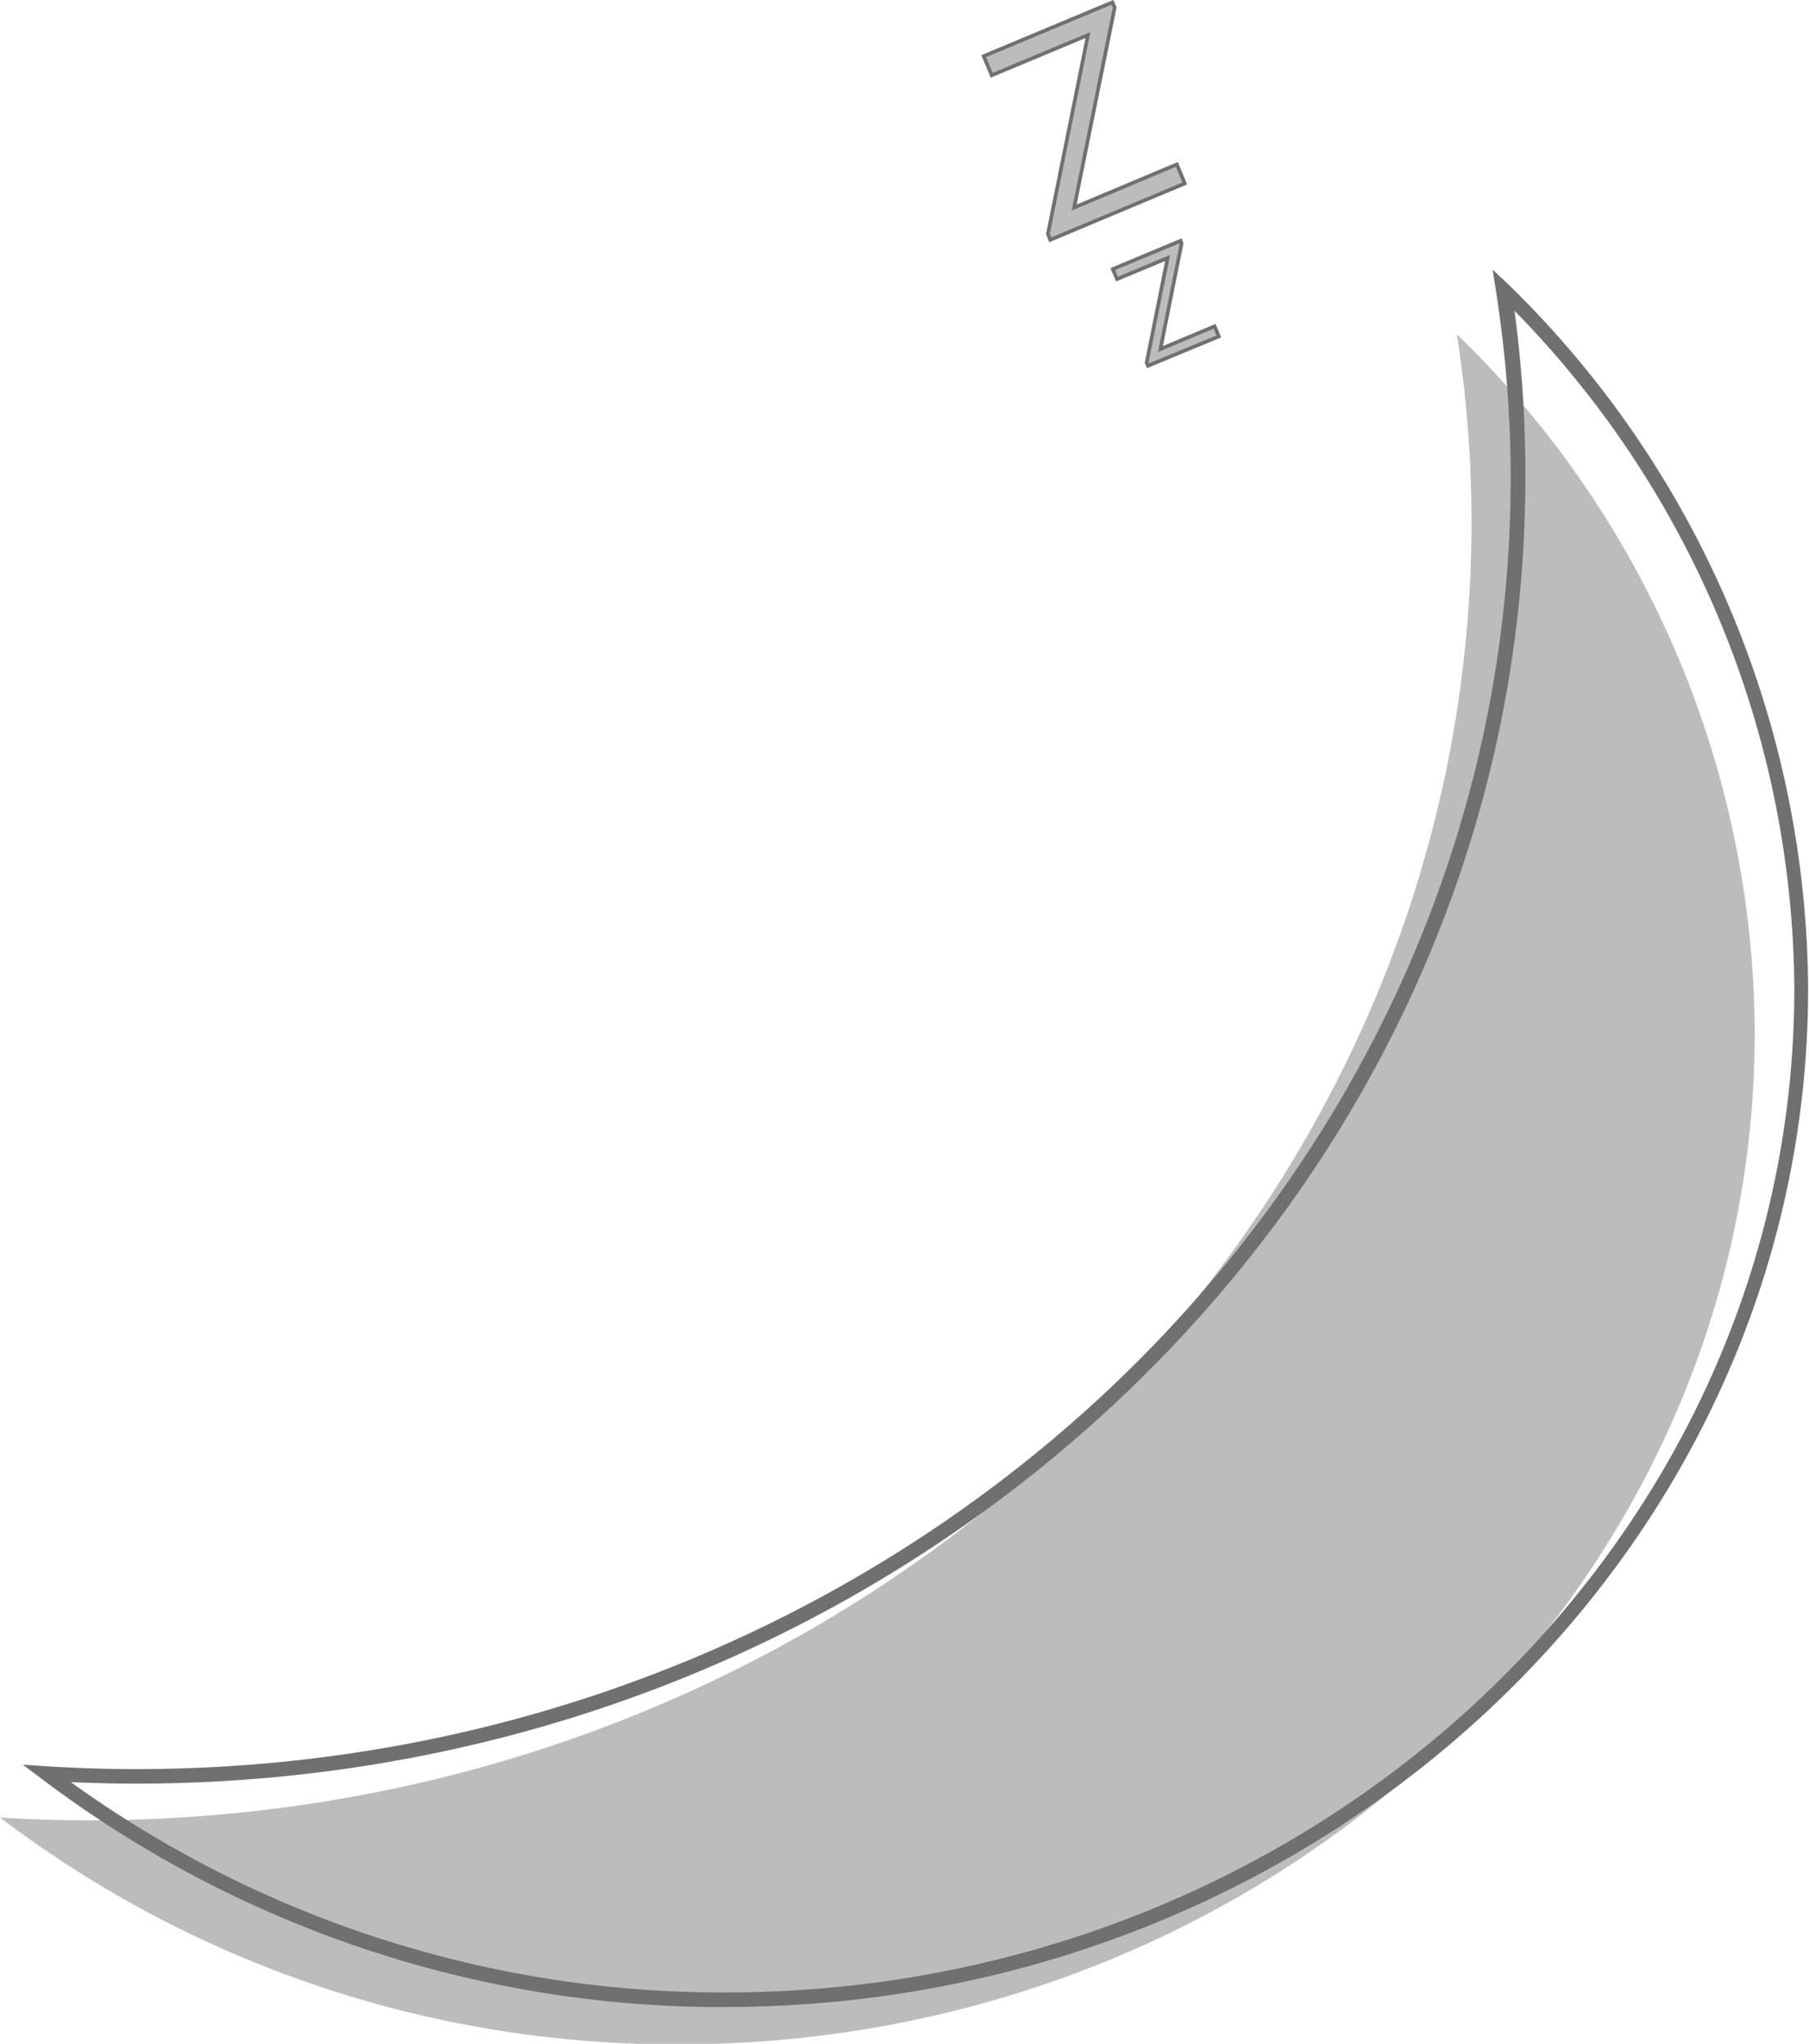 <svg xmlns="http://www.w3.org/2000/svg" viewBox="0 0 123.34 139.36"><defs><style>.cls-1{fill:#bcbcbc;}.cls-2{fill:#707070;}.cls-3{isolation:isolate;}.cls-4{fill:none;stroke:#707070;stroke-miterlimit:4;stroke-width:0.25px;}</style></defs><g id="Layer_2" data-name="Layer 2"><g id="Layer_1-2" data-name="Layer 1"><g id="Group_178" data-name="Group 178"><g id="Group_79" data-name="Group 79"><g id="Path_48" data-name="Path 48"><path class="cls-1" d="M119.64,70.4c0,38.08-32.85,69-73.37,69A76,76,0,0,1,0,123.93c2,.13,4.05.19,6.1.19,52,0,94.23-39.65,94.23-88.57a82.59,82.59,0,0,0-1-12.76A66.62,66.62,0,0,1,119.64,70.4Z"/></g><g id="Path_49" data-name="Path 49"><path class="cls-2" d="M49.14,136.86A77,77,0,0,1,2.89,121.33l-1.33-1,1.66.11c1.92.12,4,.19,6.07.19C61,120.62,103,81.11,103,32.55a83,83,0,0,0-1-12.69l-.23-1.47,1.07,1a67.57,67.57,0,0,1,20.44,48h0c0,38.3-33.15,69.46-73.88,69.46ZM4.83,121.52a76,76,0,0,0,44.31,14.34h.32c40.18,0,72.88-30.71,72.88-68.46a66.56,66.56,0,0,0-19.08-46.21A83.16,83.16,0,0,1,104,32.55c0,49.11-42.49,89.07-94.73,89.07C7.76,121.62,6.27,121.58,4.83,121.52Z"/></g></g><g id="Group_81" data-name="Group 81"><g id="Z" class="cls-3"><g class="cls-3"><path class="cls-1" d="M76,.51,73.24,14.15l7-2.94.54,1.3-9.17,3.84-.16-.4L74.18,2.39,67.62,5.13l-.55-1.3L75.84.16Z"/></g></g><g id="Z-2" class="cls-3"><g class="cls-3"><path class="cls-1" d="M80.56,16.62,79.12,23.8l3.69-1.55.29.69-4.83,2-.09-.21,1.43-7.14-3.45,1.44-.29-.68,4.62-1.93Z"/></g></g><g id="Z-3" class="cls-3"><g class="cls-3"><path class="cls-4" d="M76,.51,73.24,14.15l7-2.94.54,1.3-9.17,3.84-.16-.4L74.18,2.39,67.62,5.13l-.55-1.3L75.84.16Z"/></g></g><g id="Z-4" class="cls-3"><g class="cls-3"><path class="cls-4" d="M80.56,16.62,79.12,23.8l3.69-1.55.29.69-4.83,2-.09-.21,1.43-7.14-3.45,1.44-.29-.68,4.62-1.93Z"/></g></g></g></g></g></g></svg>